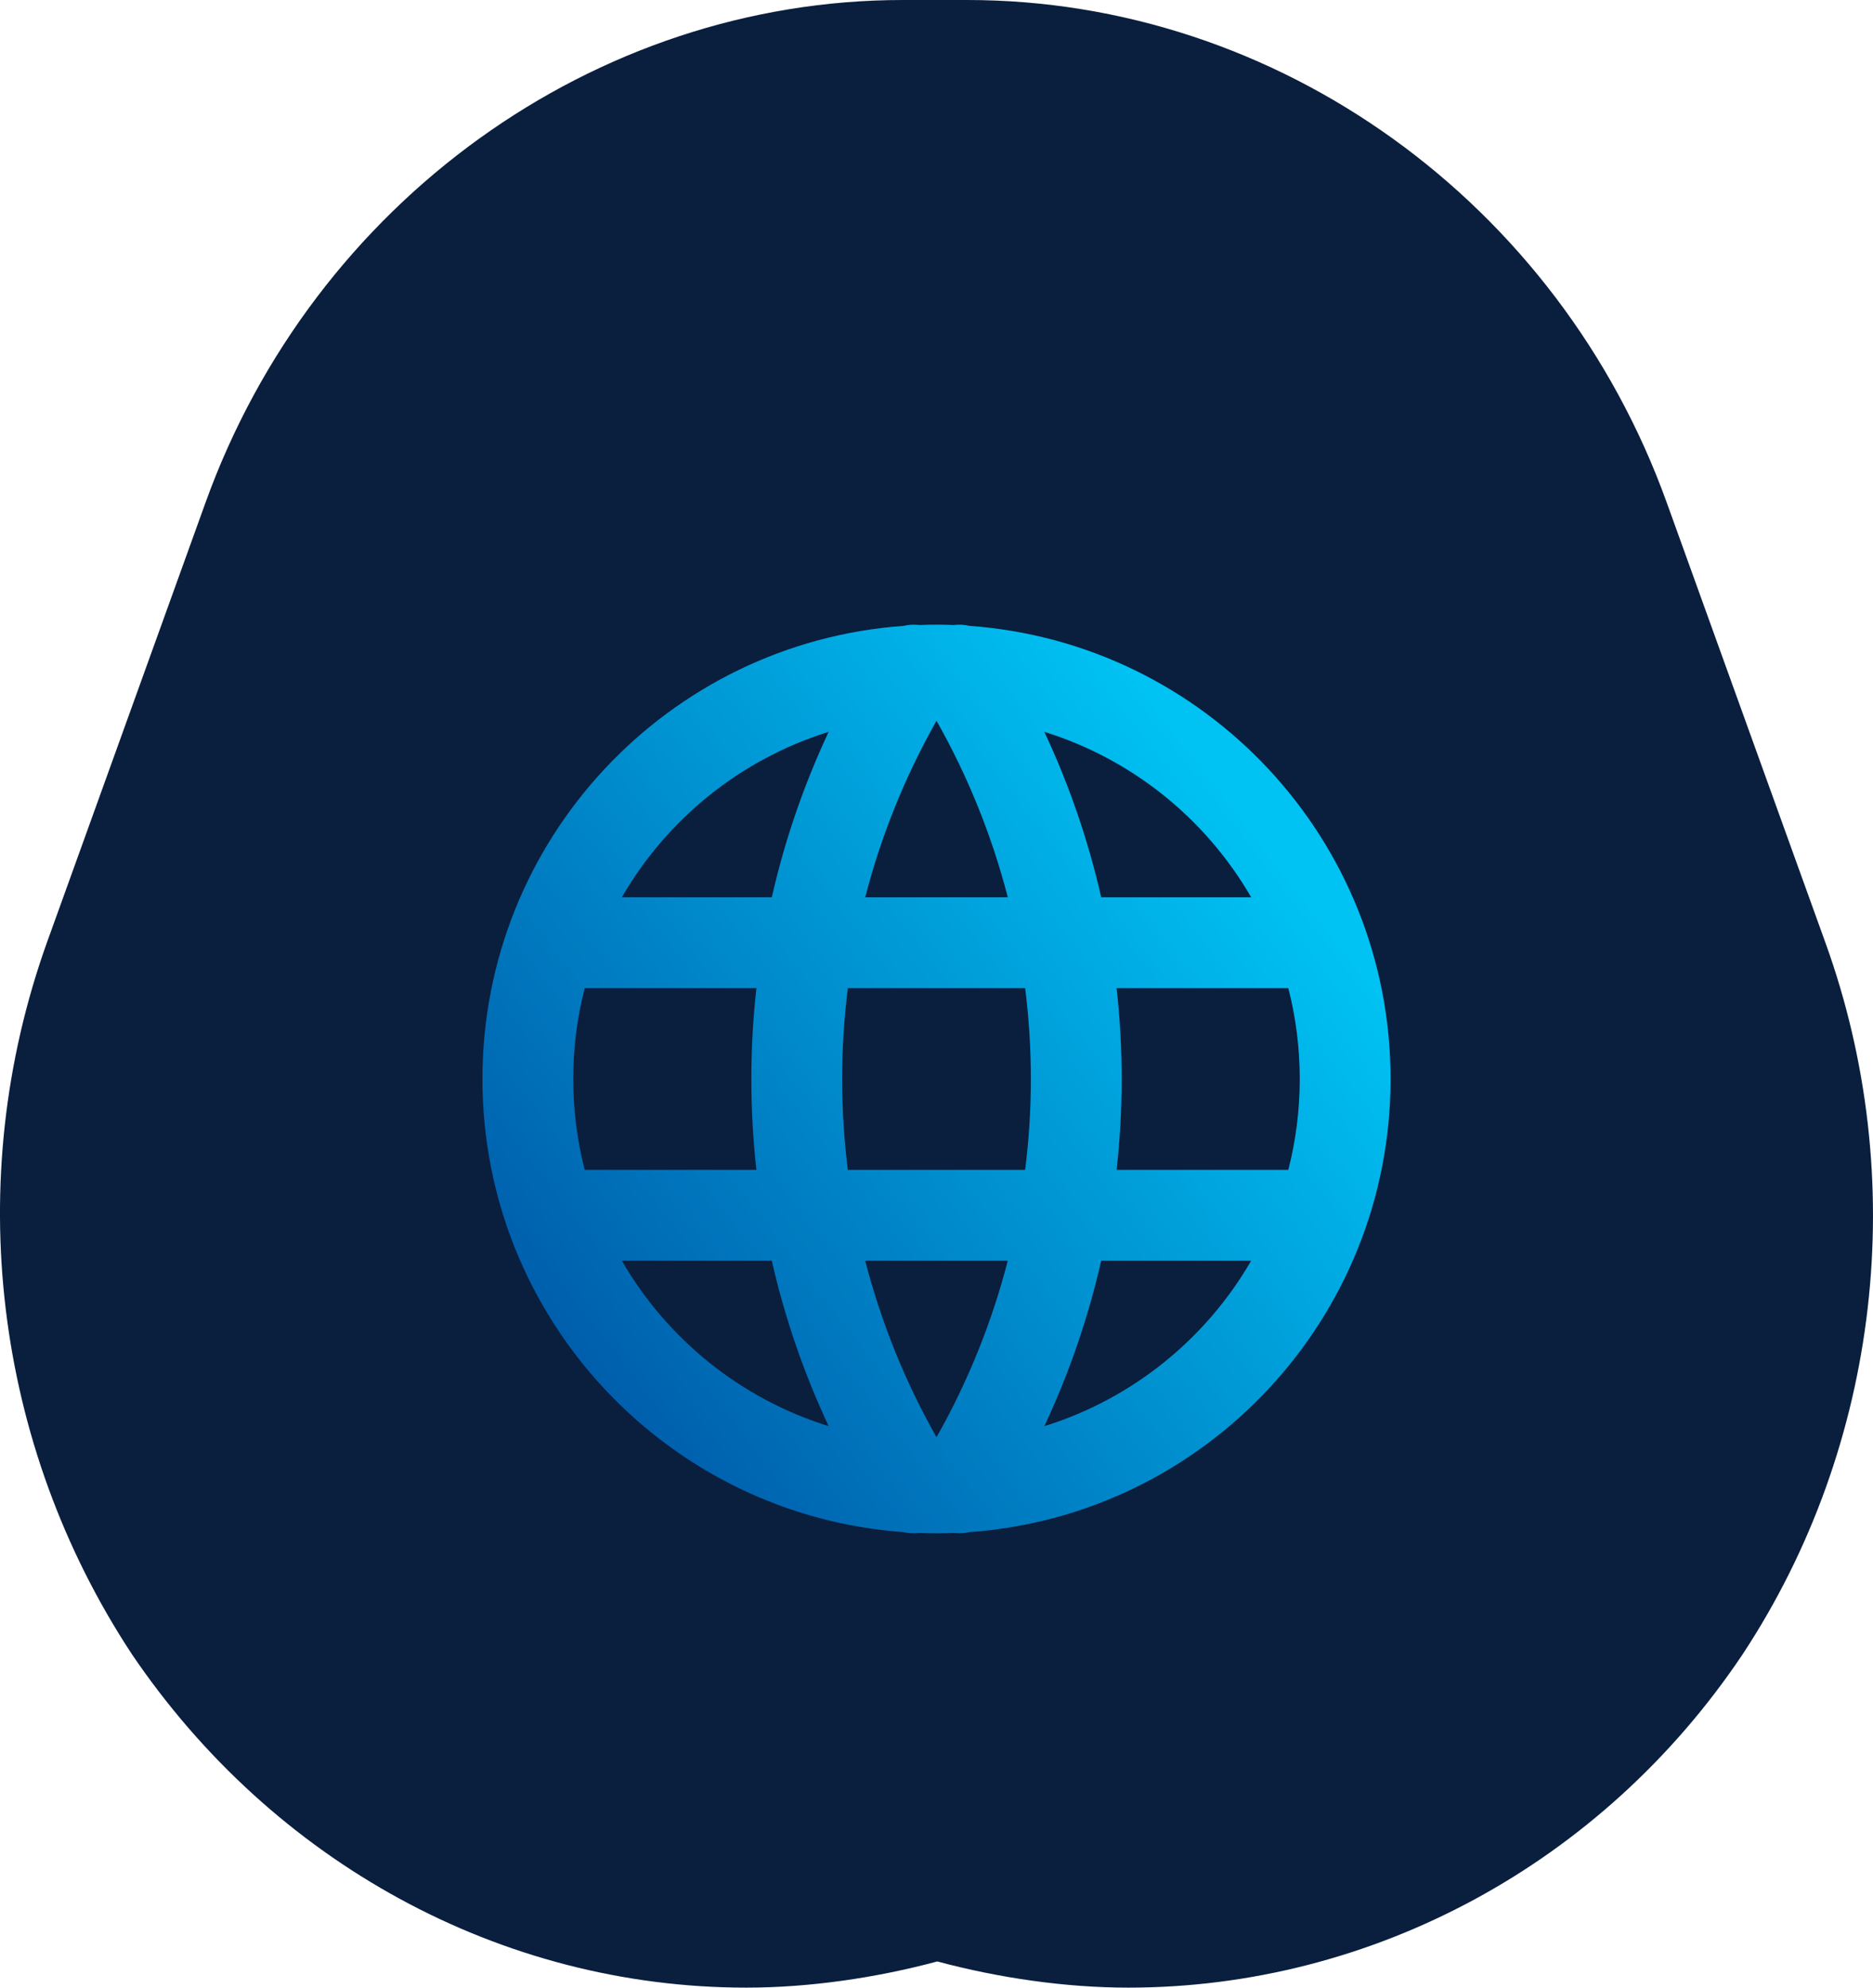 <svg width="66" height="70" viewBox="0 0 66 70" fill="none" xmlns="http://www.w3.org/2000/svg">
<path d="M64.323 33.198L58.728 17.689C54.918 7.126 45.027 0 34.082 0H31.812C20.948 0 11.057 7.126 7.246 17.689L1.652 33.198C-1.348 41.581 -0.213 50.886 4.652 58.264C9.597 65.557 17.624 70 26.299 70C28.488 70 30.839 69.665 33.028 69.078C35.217 69.665 37.568 70 39.757 70C48.351 70 56.458 65.641 61.404 58.264C66.268 50.886 67.322 41.497 64.323 33.198Z" fill="#0A1E3E"/>
<path fill-rule="evenodd" clip-rule="evenodd" d="M34.162 22.042C33.982 22 33.794 21.989 33.607 22.012C33.406 22.004 33.203 22 33 22C32.797 22 32.594 22.004 32.393 22.012C32.206 21.989 32.018 22 31.838 22.042C23.544 22.637 17 29.554 17 38C17 46.446 23.544 53.363 31.838 53.958C32.018 54 32.206 54.011 32.393 53.989C32.594 53.996 32.797 54 33 54C33.203 54 33.406 53.996 33.607 53.989C33.794 54.011 33.982 54 34.162 53.958C42.456 53.363 49 46.446 49 38C49 29.554 42.456 22.637 34.162 22.042ZM29.2 25.774C26.101 26.736 23.507 28.843 21.912 31.6H27.196C27.653 29.595 28.324 27.641 29.2 25.774ZM30.488 31.6C31.048 29.434 31.89 27.344 33 25.384C34.11 27.344 34.952 29.434 35.512 31.6H30.488ZM26.654 34.8H20.603C20.34 35.823 20.2 36.895 20.2 38C20.2 39.105 20.34 40.177 20.603 41.2H26.654C26.535 40.141 26.476 39.072 26.476 38C26.476 36.928 26.535 35.859 26.654 34.8ZM29.876 41.2C29.743 40.142 29.675 39.074 29.675 38C29.675 36.926 29.743 35.858 29.876 34.8H36.124C36.257 35.858 36.325 36.926 36.325 38C36.325 39.074 36.257 40.142 36.124 41.2H29.876ZM27.196 44.4H21.912C23.507 47.157 26.101 49.264 29.2 50.226C28.324 48.359 27.653 46.405 27.196 44.4ZM33 50.616C31.89 48.656 31.048 46.566 30.488 44.4H35.512C34.952 46.566 34.11 48.656 33 50.616ZM36.8 50.226C39.899 49.264 42.493 47.157 44.088 44.4H38.804C38.347 46.405 37.676 48.359 36.8 50.226ZM39.346 41.2H45.397C45.66 40.177 45.8 39.105 45.8 38C45.8 36.895 45.66 35.823 45.397 34.8H39.346C39.465 35.859 39.525 36.928 39.525 38C39.525 39.072 39.465 40.141 39.346 41.2ZM38.804 31.6H44.088C42.493 28.843 39.899 26.736 36.8 25.774C37.676 27.641 38.347 29.595 38.804 31.6Z" fill="url(#paint0_linear_1324_12697)"/>
<defs>
<linearGradient id="paint0_linear_1324_12697" x1="19.692" y1="48.789" x2="44.449" y2="29.589" gradientUnits="userSpaceOnUse">
<stop stop-color="#005BAA"/>
<stop offset="1" stop-color="#00C2F3"/>
</linearGradient>
</defs>
</svg>
